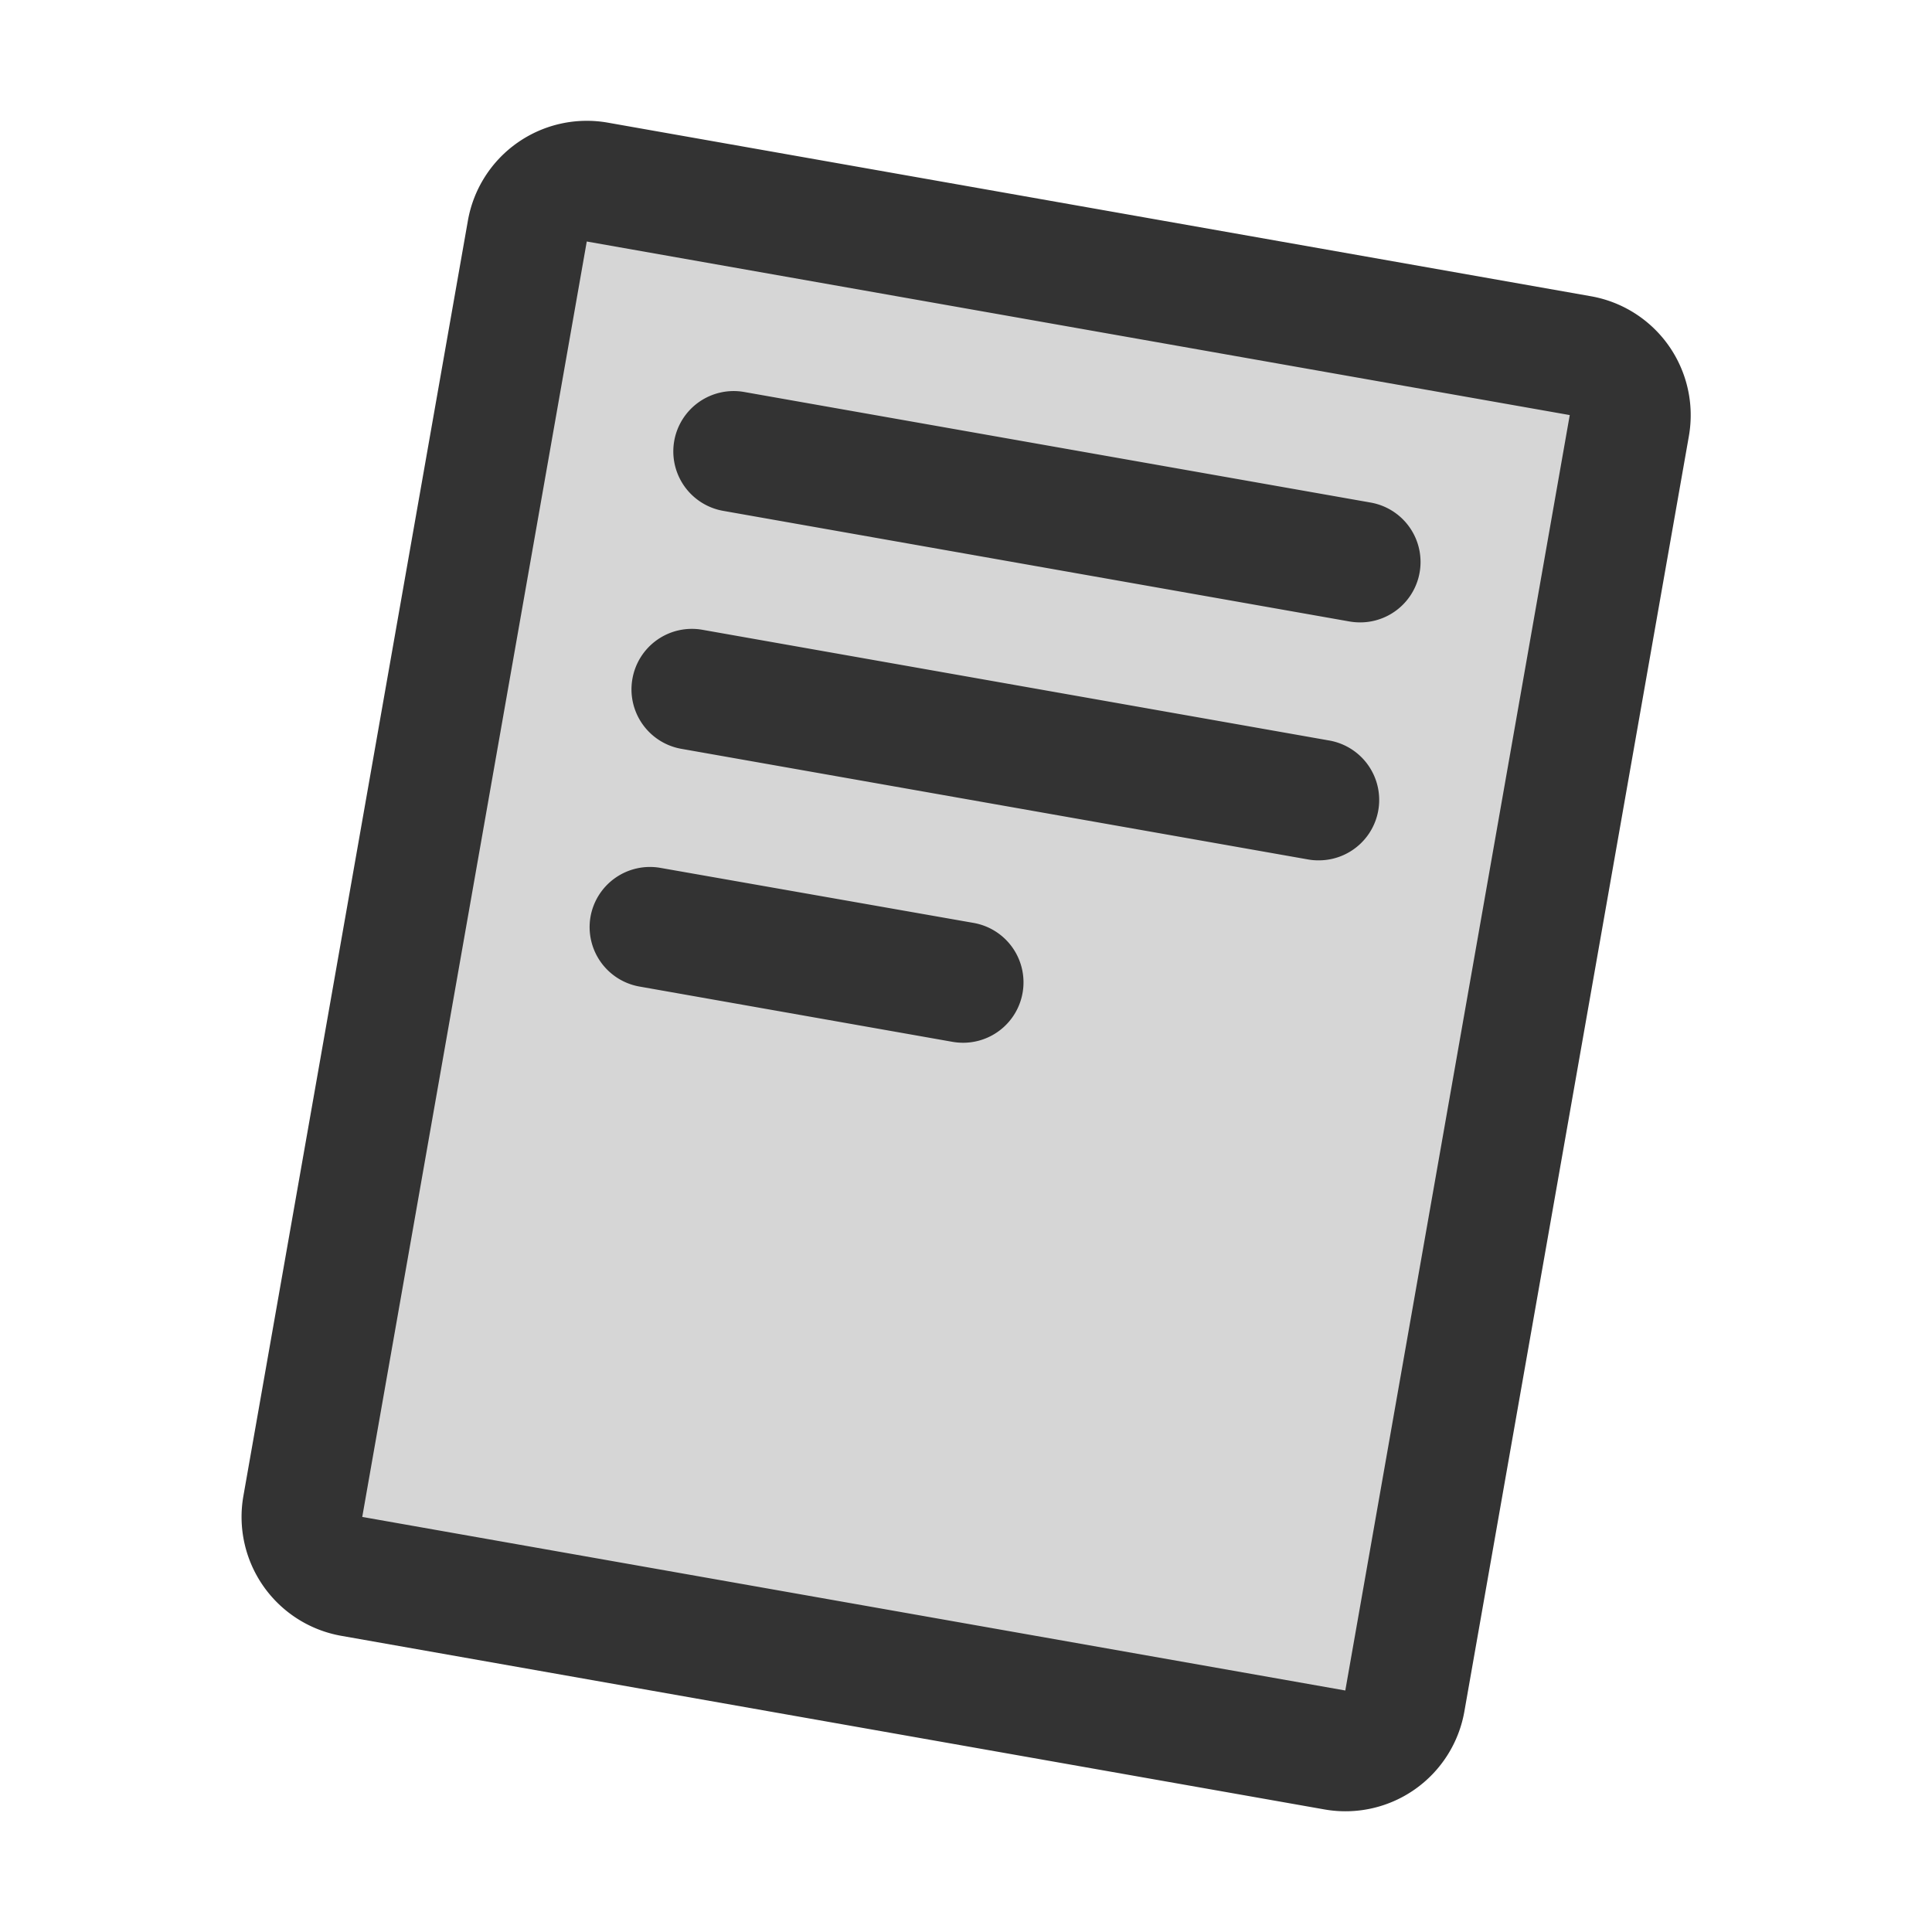 <svg xmlns="http://www.w3.org/2000/svg" width="52" height="52" viewBox="0 0 256 256"><g fill="#333333"><path d="m215.88 56.39l-29.75 169a8 8 0 0 1-9.27 6.49l-130.25-23a8 8 0 0 1-6.49-9.26l29.75-169a8 8 0 0 1 9.27-6.49l130.25 23a8 8 0 0 1 6.49 9.26" opacity=".2"/><path d="m210.78 39.25l-130.25-23A16 16 0 0 0 62 29.23l-29.75 169a16 16 0 0 0 13 18.53l130.25 23a16 16 0 0 0 18.54-13l29.75-169a16 16 0 0 0-13.01-18.51M178.26 224L48 201L77.75 32L208 55ZM89.34 58.42a8 8 0 0 1 9.27-6.48l83 14.65a8 8 0 0 1-1.39 15.88a8.4 8.4 0 0 1-1.4-.12l-83-14.66a8 8 0 0 1-6.48-9.27M83.8 89.94a8 8 0 0 1 9.27-6.49l83 14.66a8 8 0 0 1-1.4 15.89a7.6 7.6 0 0 1-1.41-.13l-83-14.65a8 8 0 0 1-6.46-9.28m-5.55 31.51a8 8 0 0 1 9.27-6.45l41.48 7.29a8 8 0 0 1-1.38 15.88a8.3 8.3 0 0 1-1.4-.12l-41.5-7.33a8 8 0 0 1-6.47-9.27"/></g></svg>